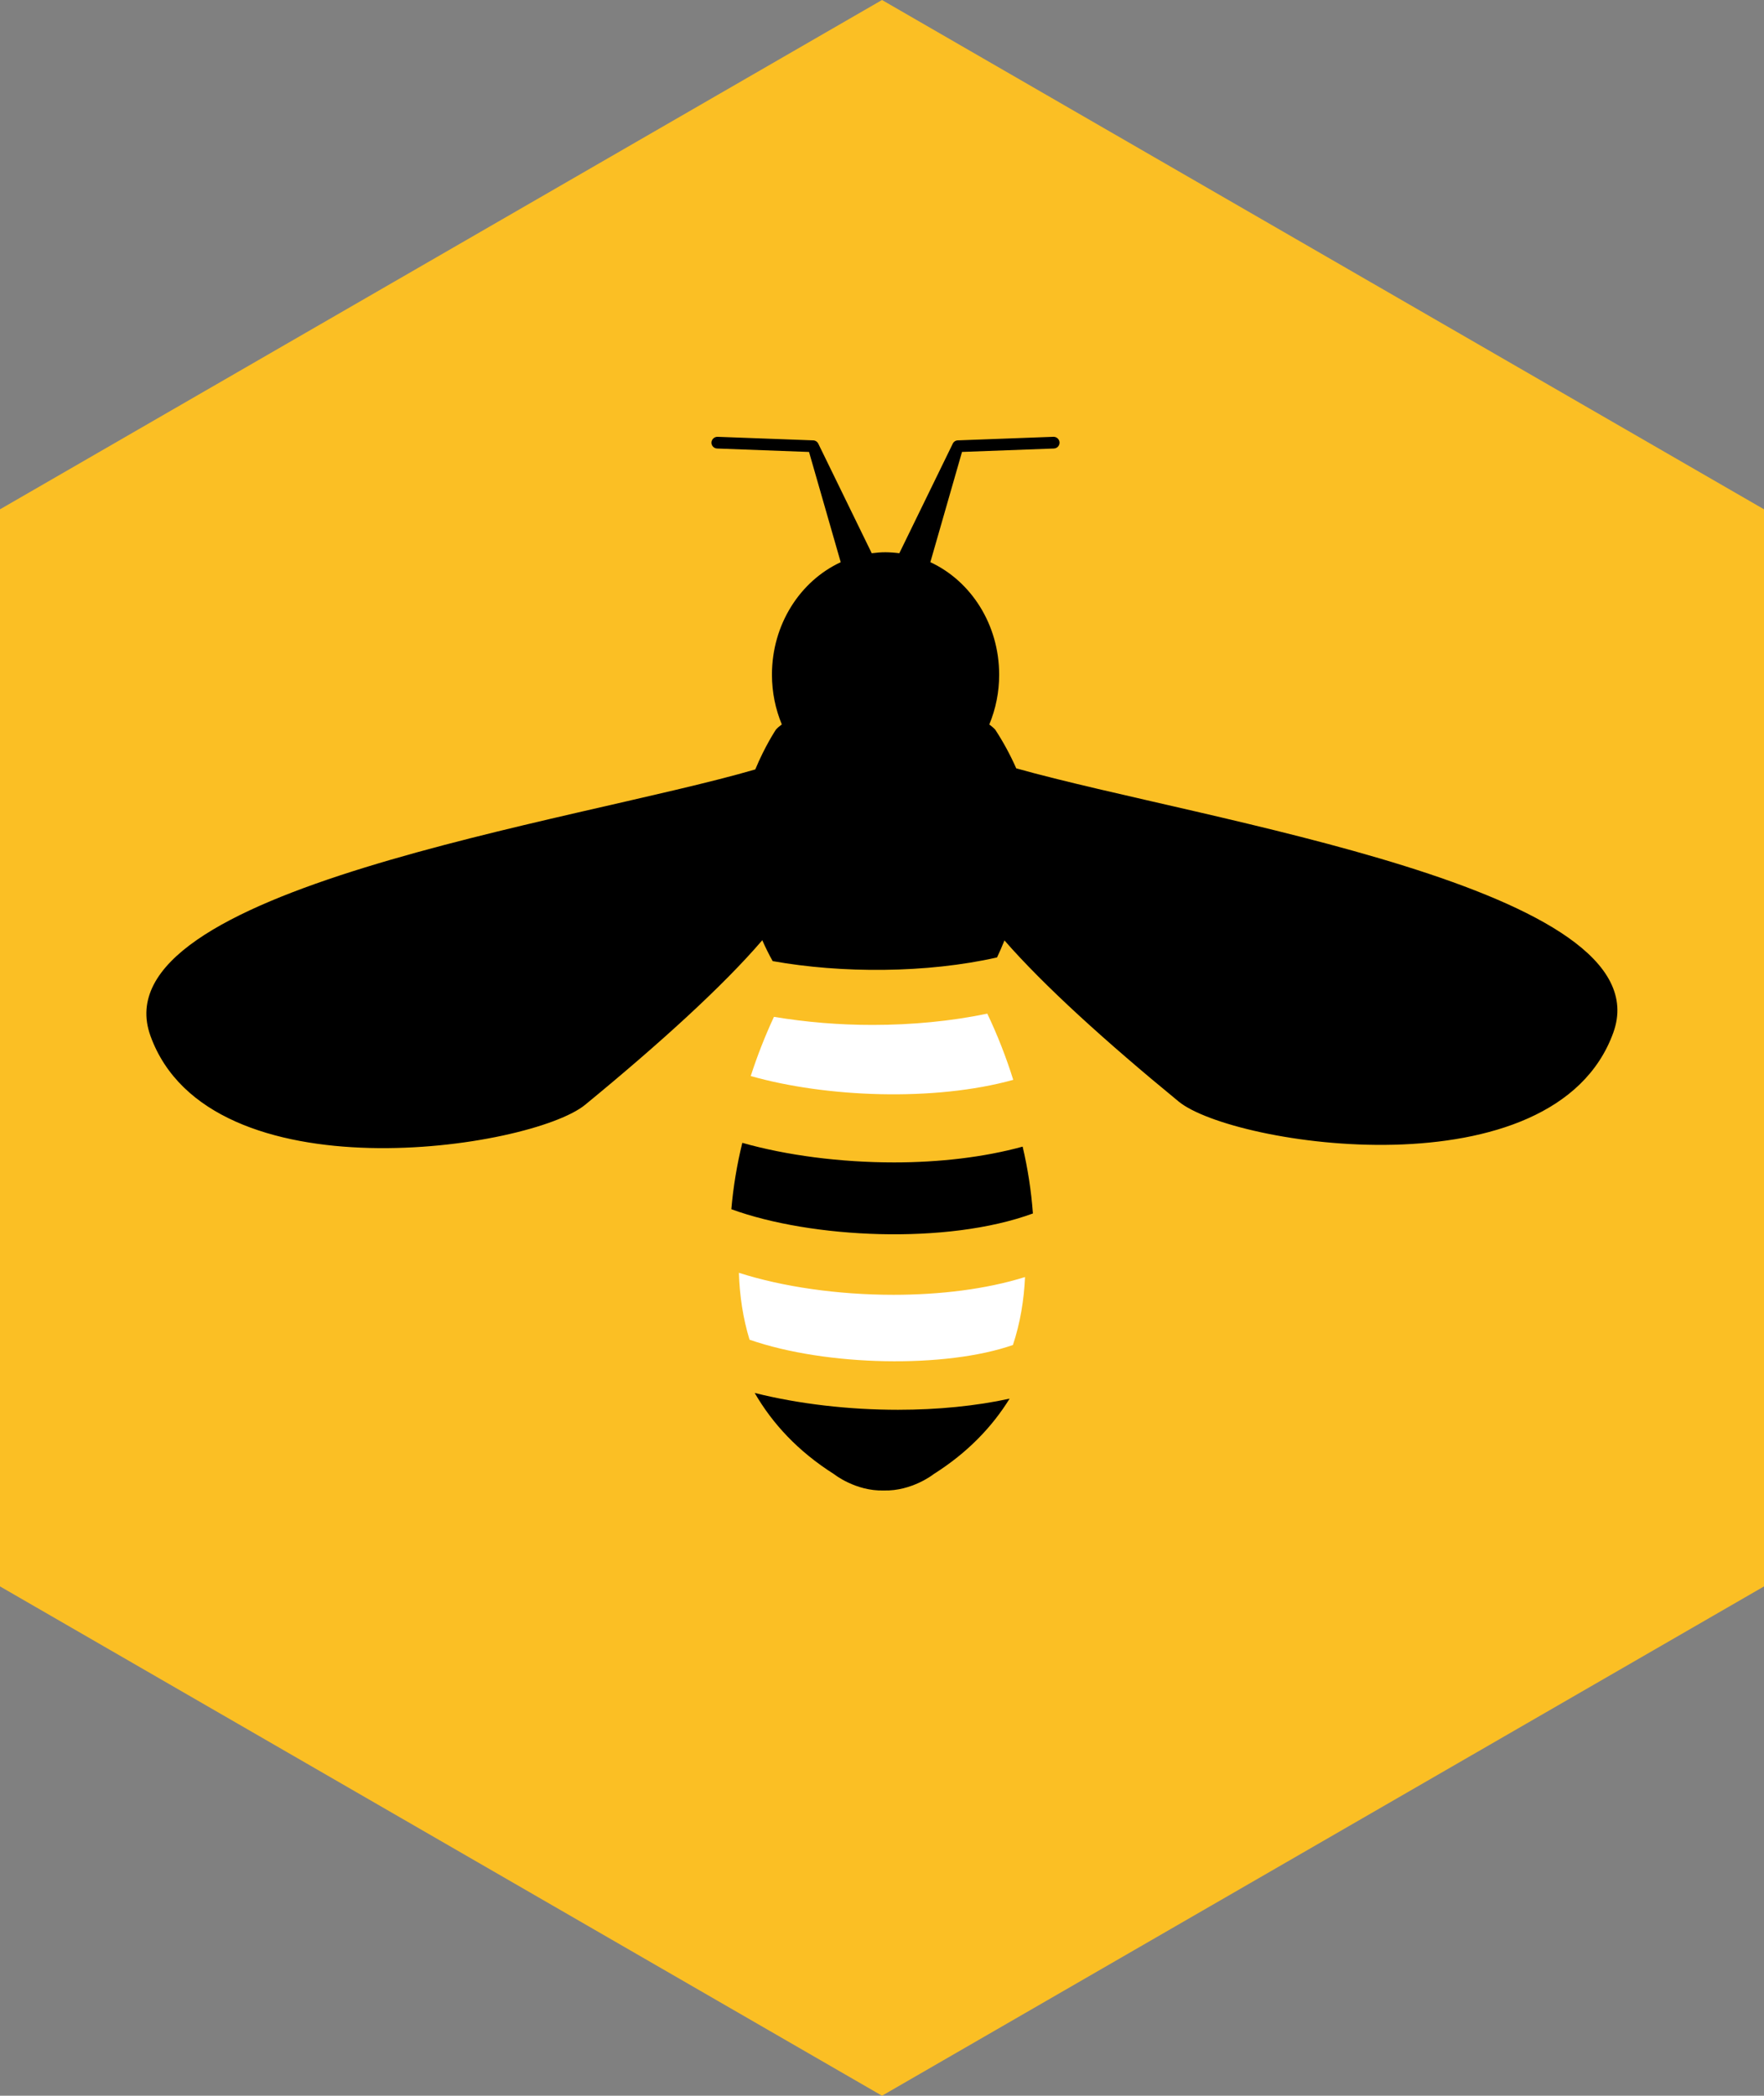<svg xmlns="http://www.w3.org/2000/svg" viewBox="-181 -215 362 430"><rect x="-181" y="-215" width="362" height="430" fill="#808080" stroke="none"/><title>Symput Logo</title><g vector-effect="non-scaling-stroke"><g transform="matrix(0 0.86 -0.86 0 0 0)"><path style="stroke:rgb(0, 0, 0);stroke-width:0;stroke-dasharray:none;stroke-linecap:butt;stroke-dashoffset:0;stroke-linejoin:miter;stroke-miterlimit:4;fill:rgb(251, 191, 36);file-rule:nonzero;opacity:1" vector-effect="non-scaling-stroke" transform=" translate(-250, -246.67)" d="M 125 463.175 L 0 246.667 L 125 30.16 L 374.999 30.16 L 500 246.667 L 374.999 463.175 z" stroke-linecap="round"></path></g><g transform="matrix(1 0 0 1 -0.01 -17.28)"><g vector-effect="non-scaling-stroke"><g transform="matrix(3.03 0 0 3.03 0.04 98.09)"><path style="stroke:rgb(0, 0, 0);stroke-width:0;stroke-dasharray:none;stroke-linecap:butt;stroke-dashoffset:0;stroke-linejoin:miter;stroke-miterlimit:4;fill:rgb(0, 0, 0);file-rule:nonzero;opacity:1" vector-effect="non-scaling-stroke" transform=" translate(-49.94, -80.13)" d="M 41.308 76.828 C 42.505 78.898 44.239 80.781 46.679 82.325 C 46.679 82.325 48.132 83.488 50.052 83.433 C 51.97 83.484 53.427 82.326 53.427 82.326 C 55.716 80.88 57.385 79.134 58.573 77.214 C 56.299 77.71 53.698 77.968 51.017 77.968 C 47.714 77.968 44.316 77.583 41.308 76.828 z" stroke-linecap="round"></path></g><g transform="matrix(2.67 0 0 2.67 0.01 72.51)"><path style="stroke:rgb(0, 0, 0);stroke-width:0;stroke-dasharray:none;stroke-linecap:butt;stroke-dashoffset:0;stroke-linejoin:miter;stroke-miterlimit:4;fill:rgb(255, 255, 255);file-rule:nonzero;opacity:1" vector-effect="non-scaling-stroke" transform=" translate(-50.05, -71.76)" d="M 39.051 68.36 C 39.106 70.096 39.358 71.83 39.869 73.501 C 45.809 75.564 54.969 75.707 60.113 73.908 C 60.676 72.216 60.963 70.455 61.043 68.687 C 58.048 69.625 54.492 70.051 50.929 70.051 C 46.659 70.052 42.394 69.434 39.051 68.36 z" stroke-linecap="round"></path></g><g transform="matrix(2.83 0 0 2.83 0.03 46.16)"><path style="stroke:rgb(0, 0, 0);stroke-width:0;stroke-dasharray:none;stroke-linecap:butt;stroke-dashoffset:0;stroke-linejoin:miter;stroke-miterlimit:4;fill:rgb(0, 0, 0);file-rule:nonzero;opacity:1" vector-effect="non-scaling-stroke" transform=" translate(-50.06, -63.96)" d="M 50.929 62.06 C 47.027 62.06 43.119 61.549 39.923 60.641 C 39.534 62.222 39.268 63.831 39.128 65.453 C 44.908 67.567 54.747 68.051 60.996 65.762 C 60.875 64.13 60.626 62.509 60.251 60.916 C 57.427 61.692 54.187 62.06 50.929 62.06 z" stroke-linecap="round"></path></g><g transform="matrix(2.86 0 0 2.86 0.02 18.55)"><path style="stroke:rgb(0, 0, 0);stroke-width:0;stroke-dasharray:none;stroke-linecap:butt;stroke-dashoffset:0;stroke-linejoin:miter;stroke-miterlimit:4;fill:rgb(255, 255, 255);file-rule:nonzero;opacity:1" vector-effect="non-scaling-stroke" transform=" translate(-50.1, -56.39)" d="M 59.514 58.241 C 59.005 56.616 58.383 55.029 57.652 53.491 C 55.053 54.034 52.232 54.3 49.44 54.3 C 47.062 54.303 44.689 54.11 42.343 53.721 C 41.702 55.101 41.146 56.519 40.678 57.967 C 46.062 59.501 53.848 59.813 59.514 58.241 z" stroke-linecap="round"></path></g><g transform="matrix(3.07 0 0 3.07 0 -35.12)"><path style="stroke:rgb(0, 0, 0);stroke-width:0;stroke-dasharray:none;stroke-linecap:butt;stroke-dashoffset:0;stroke-linejoin:miter;stroke-miterlimit:4;fill:rgb(0, 0, 0);file-rule:nonzero;opacity:1" vector-effect="non-scaling-stroke" transform=" translate(-49.81, -39.66)" d="M 58.786 38.047 C 58.389 37.147 57.919 36.281 57.38 35.458 C 57.27 35.335 57.127 35.226 56.986 35.116 C 57.422 34.062 57.647 32.933 57.645 31.792 C 57.645 28.418 55.749 25.521 53.045 24.269 L 55.161 16.9 L 61.304 16.672 C 61.52 16.663 61.688 16.483 61.682 16.267 C 61.67 16.053 61.491 15.886 61.276 15.889 L 54.88 16.127 C 54.727 16.131 54.592 16.225 54.534 16.366 L 50.971 23.671 C 50.666 23.63 50.359 23.608 50.051 23.605 C 49.737 23.605 49.43 23.631 49.127 23.671 L 45.562 16.363 C 45.501 16.224 45.365 16.132 45.213 16.127 L 38.82 15.89 C 38.605 15.887 38.426 16.053 38.413 16.267 C 38.41 16.371 38.447 16.472 38.519 16.548 C 38.59 16.624 38.689 16.669 38.793 16.672 L 44.936 16.902 L 47.054 24.27 C 44.351 25.522 42.456 28.417 42.457 31.79 C 42.457 32.974 42.696 34.097 43.116 35.113 C 42.968 35.223 42.828 35.336 42.723 35.457 C 42.723 35.457 41.984 36.565 41.343 38.12 C 29.184 41.662 -2.639 46.12 0.916 55.936 C 4.86 66.813 26.371 63.482 29.968 60.534 C 34.975 56.423 39.199 52.584 41.811 49.534 C 42.035 50.046 42.27 50.513 42.505 50.93 C 47.088 51.752 52.794 51.75 57.503 50.685 C 57.669 50.339 57.835 49.954 57.999 49.548 C 60.624 52.559 64.767 56.317 69.647 60.318 C 73.243 63.267 94.753 66.593 98.695 55.719 C 102.202 46.038 71.295 41.566 58.786 38.047 z" stroke-linecap="round"></path></g></g></g></g></svg>